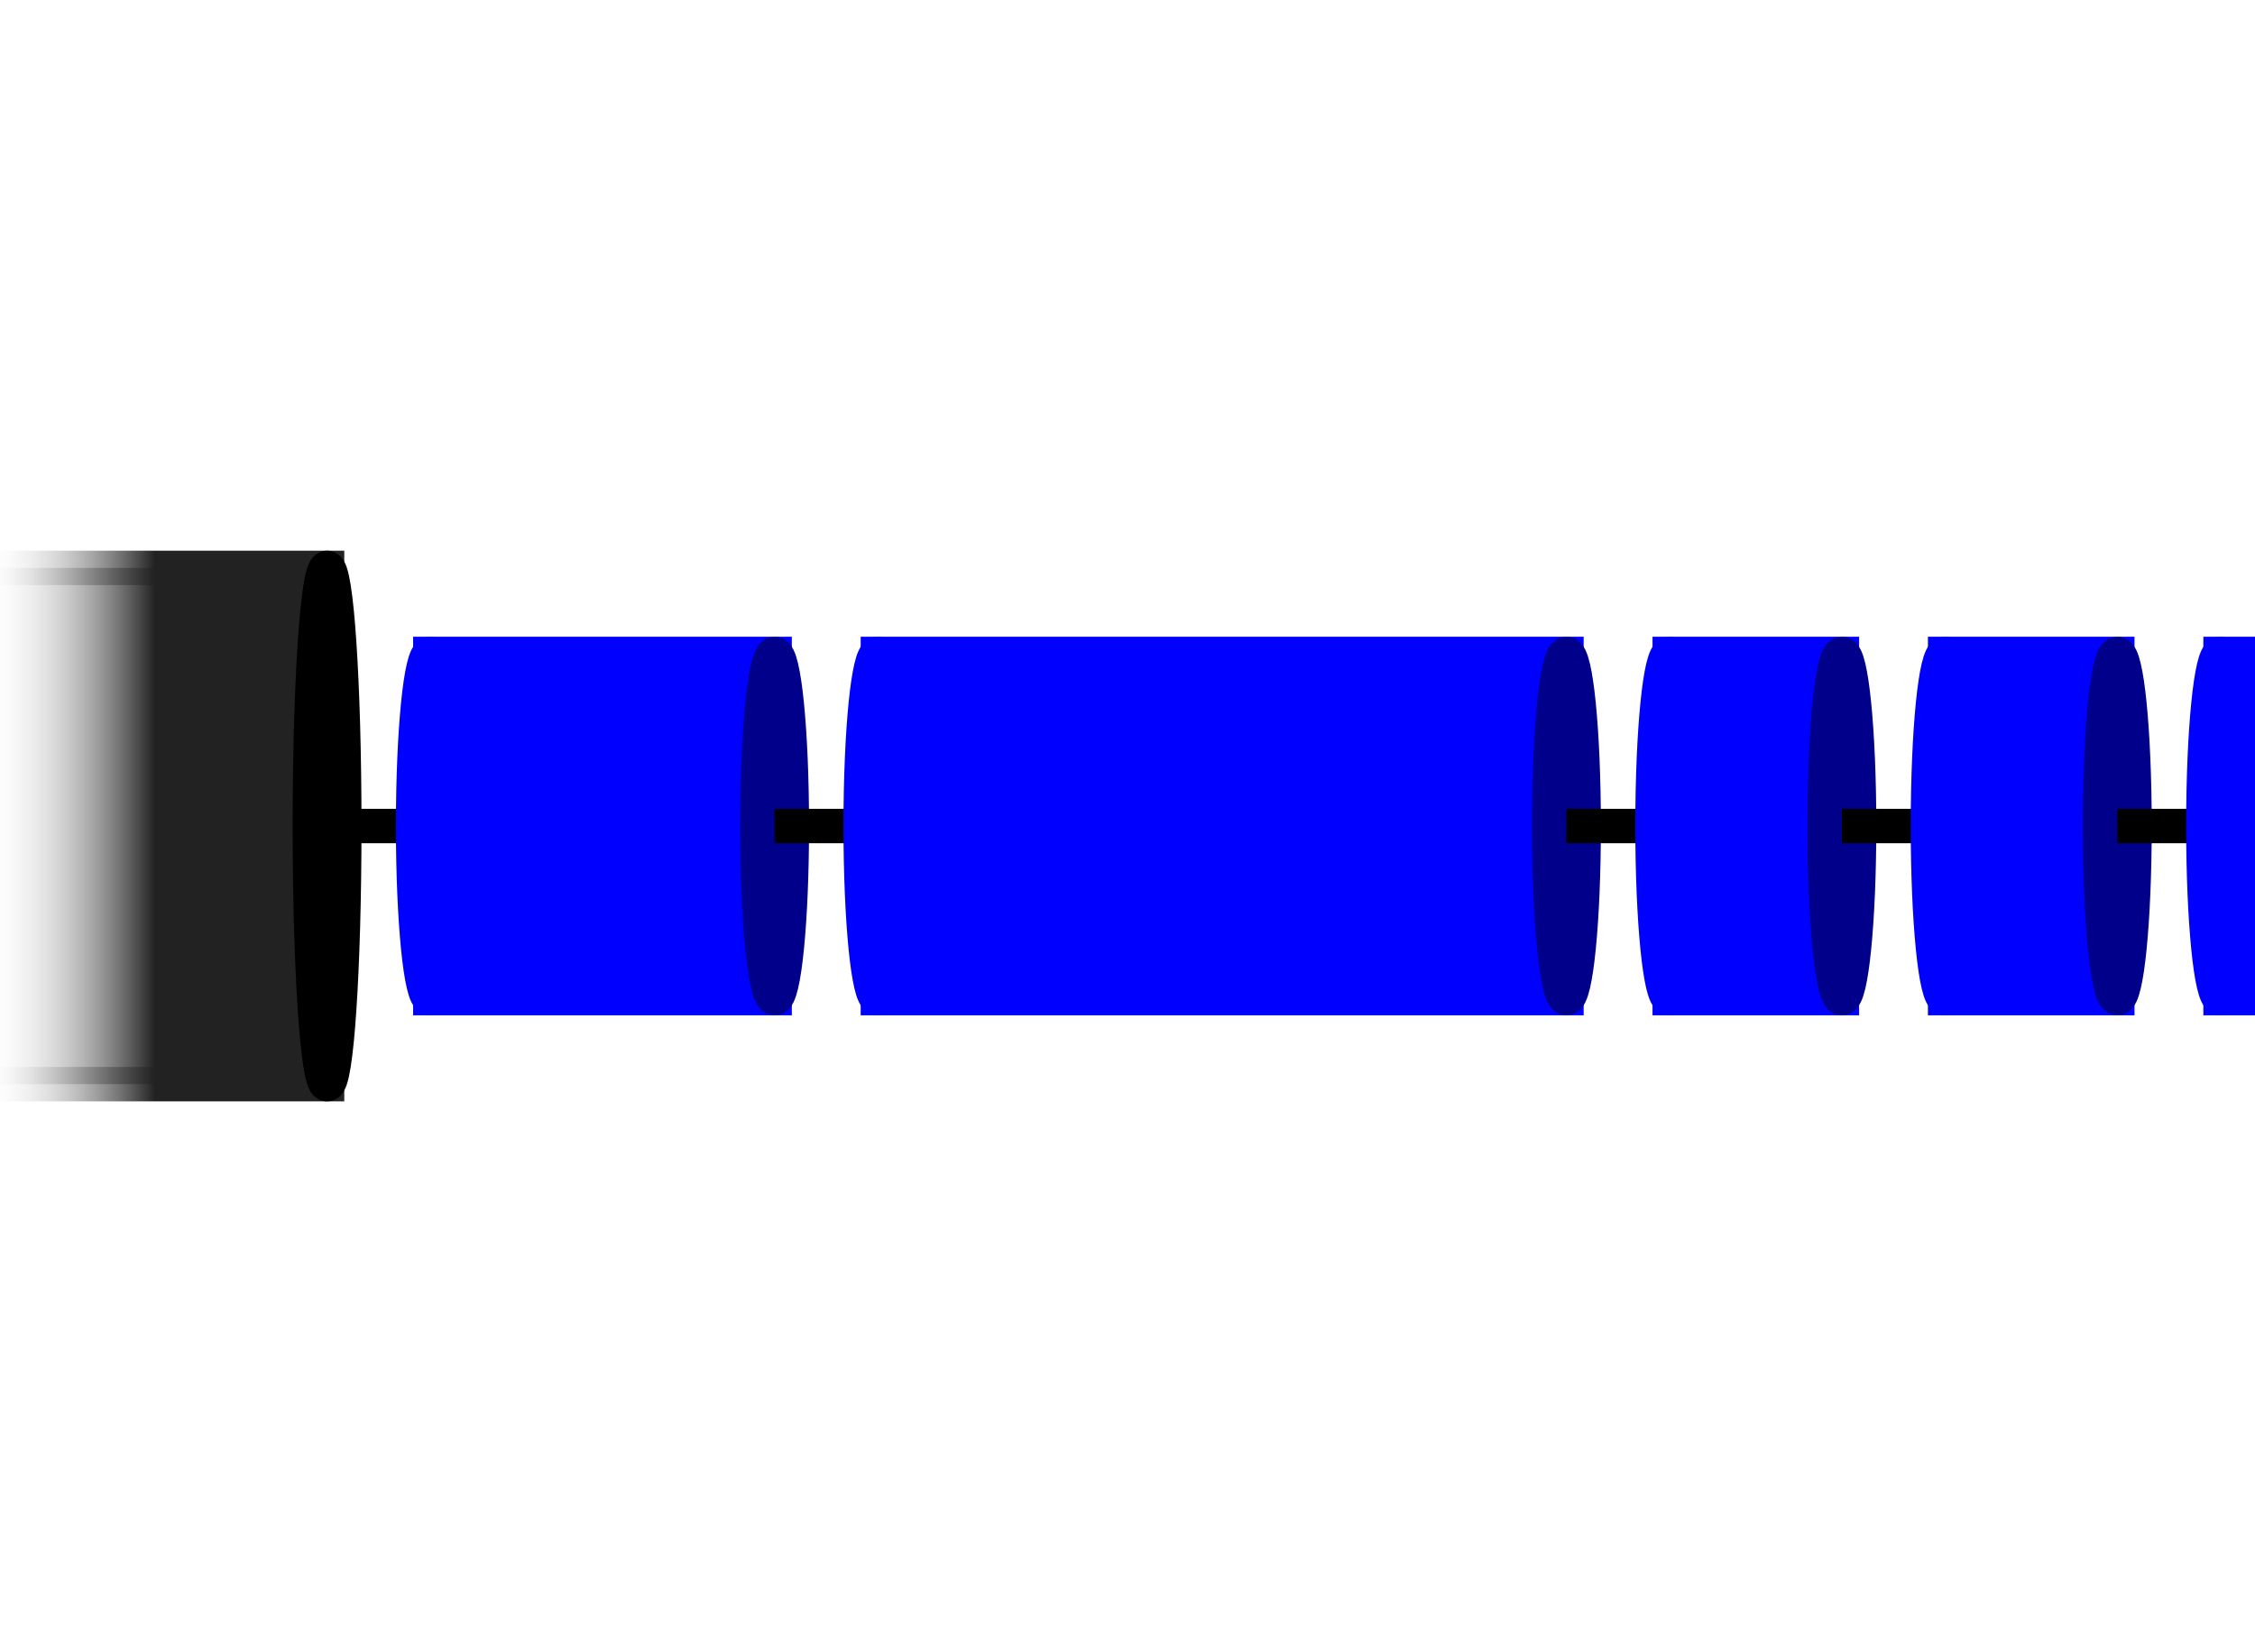 <?xml version="1.0" encoding="iso-8859-1"?>
<!DOCTYPE svg PUBLIC "-//W3C//DTD SVG 20001102//EN"
 "http://www.w3.org/TR/2000/CR-SVG-20001102/DTD/svg-20001102.dtd">

<svg height="3em" viewBox="-12.5 -1 65.5 17.0"
    xmlns="http://www.w3.org/2000/svg"
    xmlns:xlink="http://www.w3.org/1999/xlink/">

<defs>
<linearGradient id="gradient_to_transparent_grey" x1="0" y1="0" x2="100%" y2="0">
    <stop offset="0" stop-color="white" stop-opacity="0"/>
    <stop offset="0.5" stop-color="#222222"  stop-opacity="1"/>
    <stop offset="1" stop-color="#222222"  stop-opacity="1"/>
</linearGradient>
</defs>
<g transform="translate(-10.0,0)">
   <rect x="-3" y="0.0" width="10.0" height="15.0" fill="url(#gradient_to_transparent_grey)"
    stroke="url(#gradient_to_transparent_grey)" stroke-width="1"/>
   <g transform="translate(-3,0)">
   <ellipse cx="10.0" cy="7.5"
            rx="0.5"  ry="7.5"
            stroke="black" fill="black" stroke-width="1"/>
   </g>
</g>


<line x1="-3.0" x2="0.0" y1="7.5" y2="7.5" stroke="black" stroke-width="1"/>


<g transform="translate(0.0,0)">
   <ellipse cx="0"  cy="7.5"
            rx="0.5" ry="5.0"
            stroke="blue" stroke-width="1"
            fill="blue"/>
   <rect x="0" y="2.5" width="10.0" height="10.0" fill="blue"
    stroke="blue" stroke-width="1"/>
   <ellipse cx="10.0" cy="7.5"
            rx="0.5"  ry="5.0"
            stroke="darkblue" fill="darkblue" stroke-width="1"/>
</g>


<line x1="10.0" x2="13.0" y1="7.5" y2="7.5" stroke="black" stroke-width="1"/>


<g transform="translate(13.0,0)">
   <ellipse cx="0"  cy="7.5"
            rx="0.5" ry="5.0"
            stroke="blue" stroke-width="1"
            fill="blue"/>
   <rect x="0" y="2.5" width="20.0" height="10.0" fill="blue"
    stroke="blue" stroke-width="1"/>
   <ellipse cx="20.0" cy="7.5"
            rx="0.5"  ry="5.0"
            stroke="darkblue" fill="darkblue" stroke-width="1"/>
</g>


<line x1="33.0" x2="36.0" y1="7.5" y2="7.5" stroke="black" stroke-width="1"/>


<g transform="translate(36.0,0)">
   <ellipse cx="0"  cy="7.5"
            rx="0.5" ry="5.0"
            stroke="blue" stroke-width="1"
            fill="blue"/>
   <rect x="0" y="2.5" width="5.0" height="10.0" fill="blue"
    stroke="blue" stroke-width="1"/>
   <ellipse cx="5.0" cy="7.5"
            rx="0.5"  ry="5.0"
            stroke="darkblue" fill="darkblue" stroke-width="1"/>
</g>


<line x1="41.0" x2="44.0" y1="7.5" y2="7.5" stroke="black" stroke-width="1"/>


<g transform="translate(44.0,0)">
   <ellipse cx="0"  cy="7.5"
            rx="0.5" ry="5.0"
            stroke="blue" stroke-width="1"
            fill="blue"/>
   <rect x="0" y="2.5" width="5.0" height="10.0" fill="blue"
    stroke="blue" stroke-width="1"/>
   <ellipse cx="5.0" cy="7.5"
            rx="0.5"  ry="5.0"
            stroke="darkblue" fill="darkblue" stroke-width="1"/>
</g>


<line x1="49.0" x2="52.0" y1="7.5" y2="7.5" stroke="black" stroke-width="1"/>


<g transform="translate(52.0,0)">
   <ellipse cx="0"  cy="7.5"
            rx="0.5" ry="5.0"
            stroke="blue" stroke-width="1"
            fill="blue"/>
   <rect x="0" y="2.5" width="10.0" height="10.0" fill="blue"
    stroke="blue" stroke-width="1"/>
   <ellipse cx="10.0" cy="7.5"
            rx="0.5"  ry="5.0"
            stroke="darkblue" fill="darkblue" stroke-width="1"/>
</g>

</svg>
